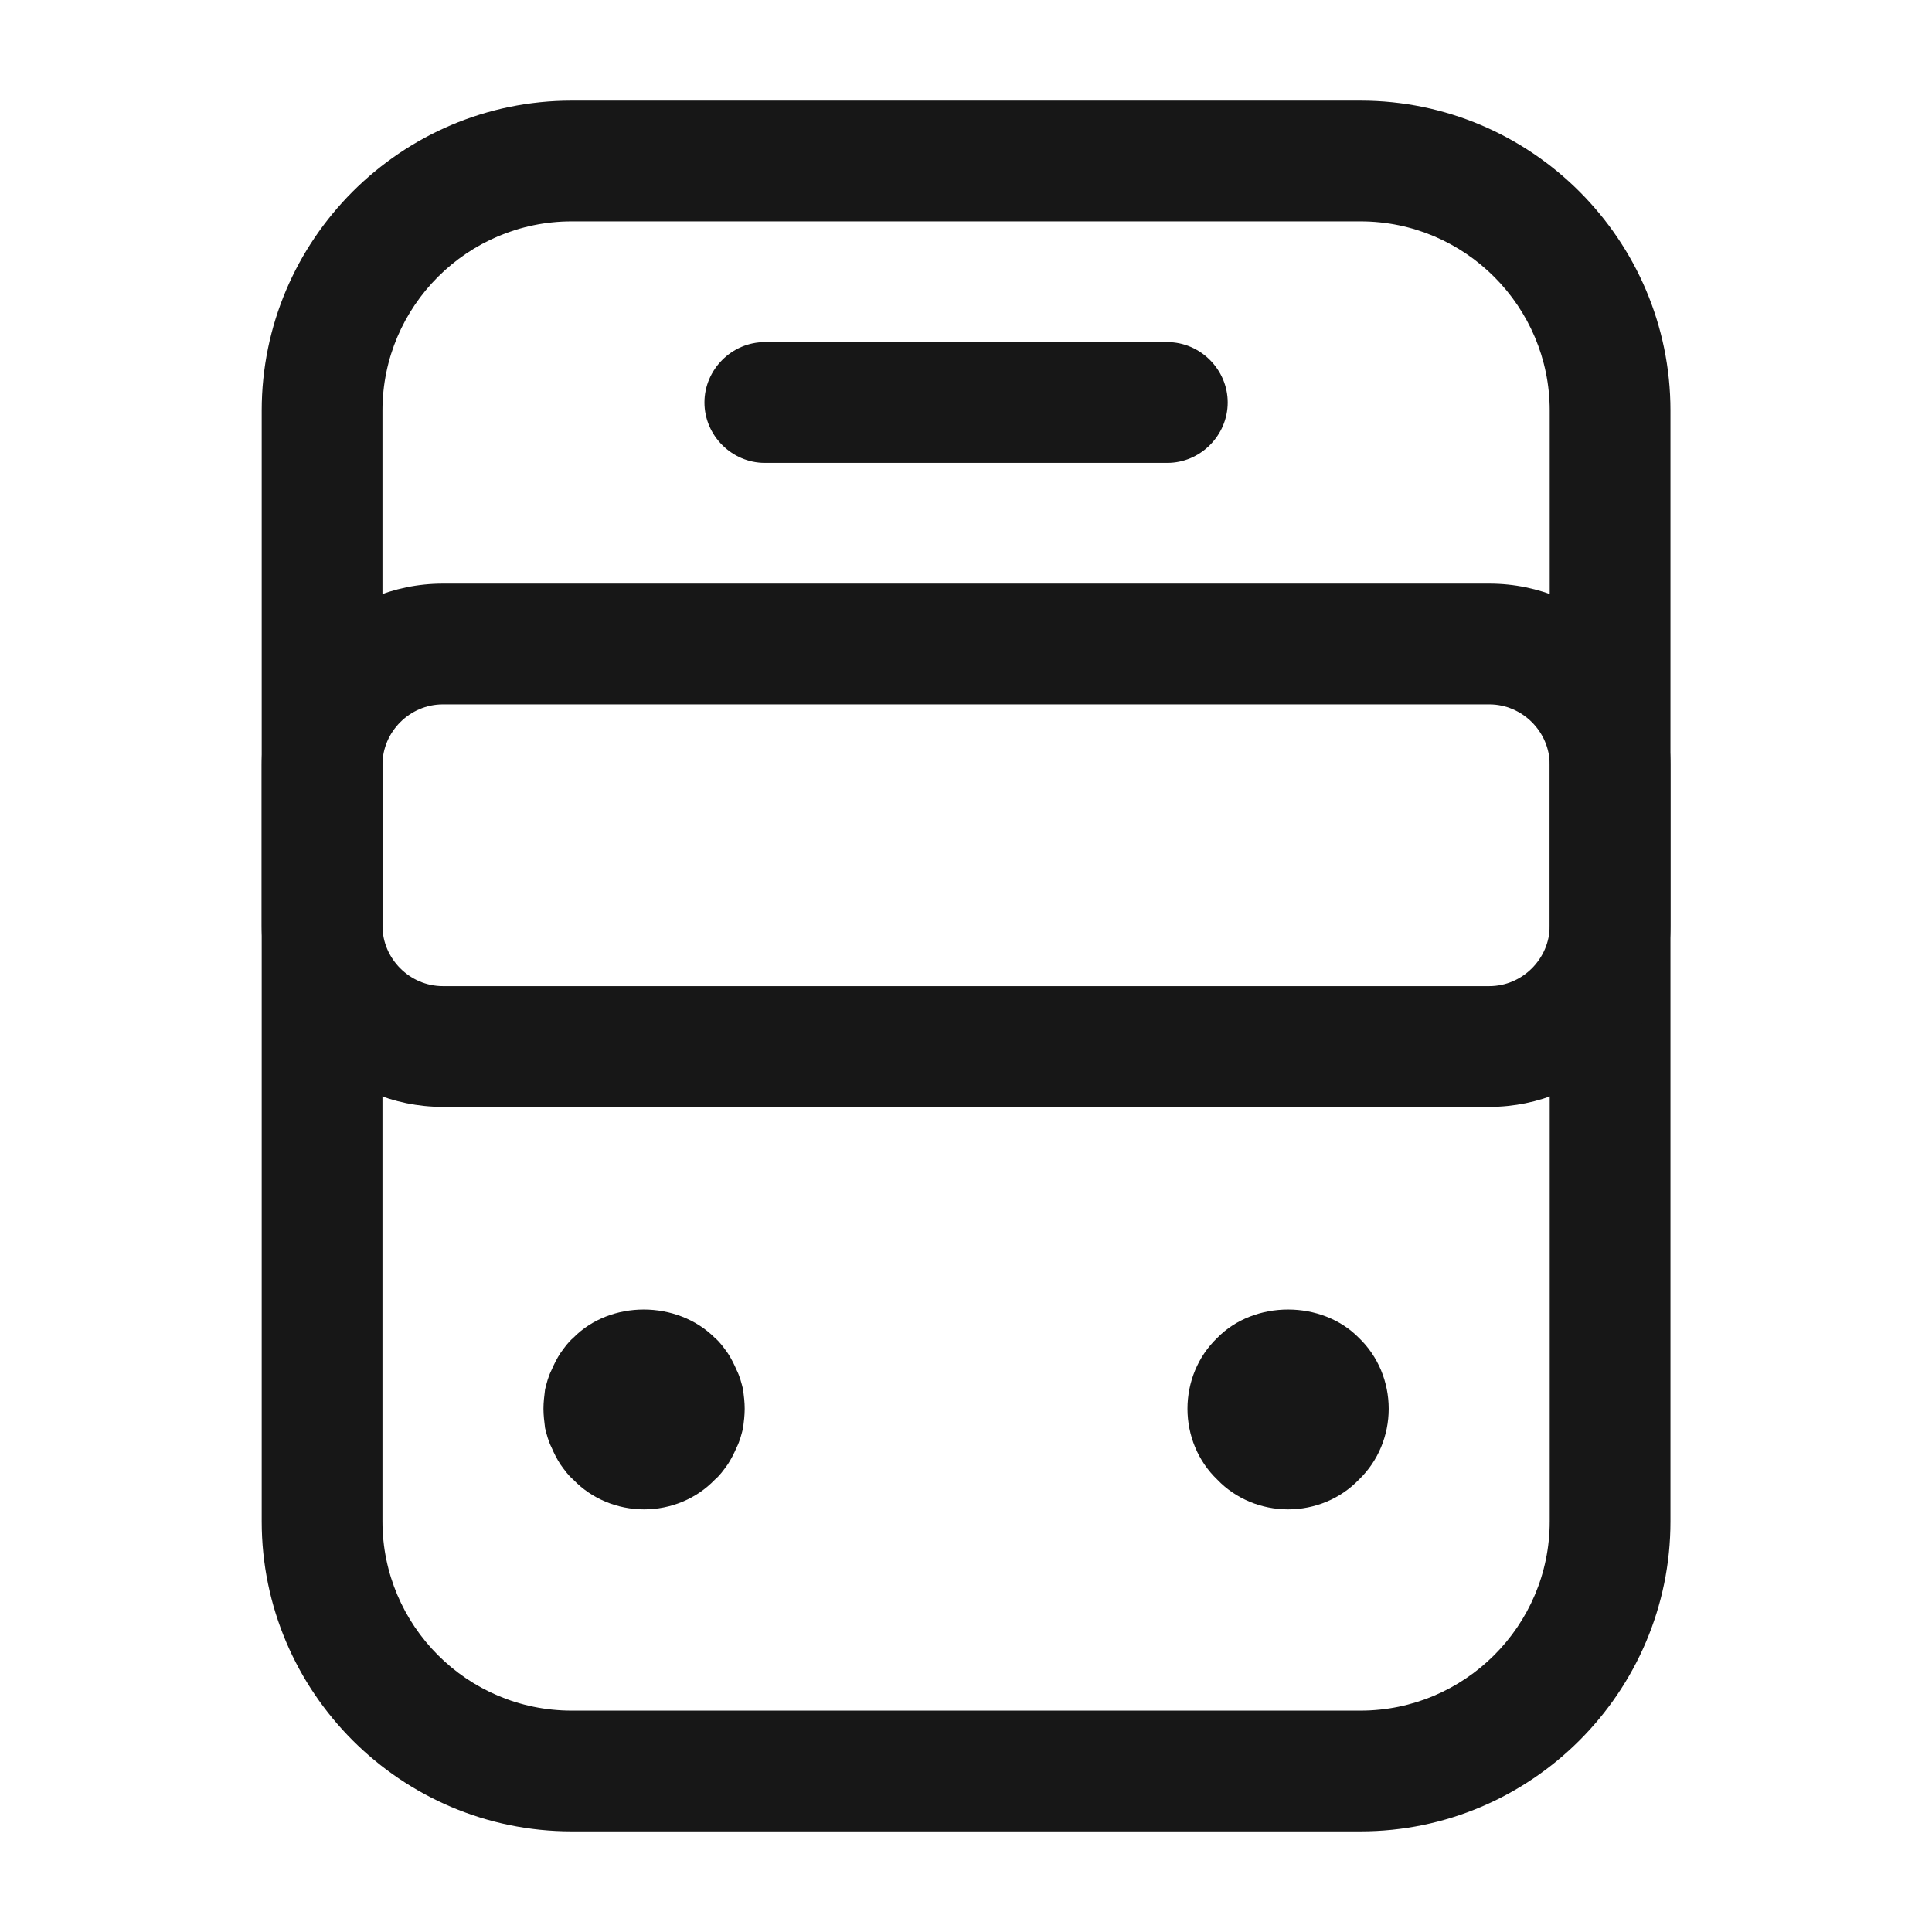<svg width="24" height="24" viewBox="0 0 24 24" fill="none" xmlns="http://www.w3.org/2000/svg">
<path d="M16.901 22.75H7.101C4.981 22.75 3.251 21.02 3.251 18.9V5.1C3.251 2.98 4.981 1.25 7.101 1.25H16.901C19.021 1.25 20.751 2.98 20.751 5.1V18.9C20.751 21.02 19.021 22.75 16.901 22.75ZM7.101 2.75C5.811 2.75 4.751 3.8 4.751 5.1V18.9C4.751 20.19 5.801 21.25 7.101 21.25H16.901C18.191 21.25 19.251 20.2 19.251 18.9V5.1C19.251 3.81 18.201 2.75 16.901 2.75H7.101Z" fill="#171717"/>
<path d="M18.501 13.75H5.501C4.261 13.75 3.251 12.74 3.251 11.5V9.5C3.251 8.26 4.261 7.25 5.501 7.25H18.501C19.741 7.25 20.751 8.26 20.751 9.5V11.5C20.751 12.74 19.741 13.75 18.501 13.75ZM5.501 8.75C5.091 8.75 4.751 9.09 4.751 9.5V11.5C4.751 11.91 5.091 12.25 5.501 12.25H18.501C18.911 12.25 19.251 11.91 19.251 11.5V9.5C19.251 9.09 18.911 8.75 18.501 8.75H5.501Z" fill="#171717"/>
<path d="M8.001 18.75C7.671 18.75 7.351 18.62 7.121 18.38C7.061 18.33 7.011 18.26 6.961 18.19C6.921 18.13 6.881 18.05 6.851 17.98C6.811 17.9 6.791 17.82 6.771 17.74C6.761 17.66 6.751 17.58 6.751 17.5C6.751 17.42 6.761 17.34 6.771 17.26C6.791 17.18 6.811 17.1 6.851 17.02C6.881 16.95 6.921 16.87 6.961 16.81C7.011 16.74 7.061 16.67 7.121 16.62C7.581 16.15 8.411 16.15 8.881 16.62C8.941 16.67 8.991 16.74 9.041 16.81C9.081 16.87 9.121 16.95 9.151 17.02C9.191 17.1 9.211 17.18 9.231 17.26C9.241 17.34 9.251 17.42 9.251 17.5C9.251 17.58 9.241 17.66 9.231 17.74C9.211 17.82 9.191 17.9 9.151 17.98C9.121 18.05 9.081 18.13 9.041 18.19C8.991 18.26 8.941 18.33 8.881 18.38C8.651 18.62 8.331 18.75 8.001 18.75Z" fill="#171717"/>
<path d="M16.001 18.75C15.671 18.75 15.351 18.62 15.121 18.38C14.881 18.15 14.751 17.83 14.751 17.5C14.751 17.17 14.881 16.85 15.121 16.62C15.581 16.15 16.421 16.15 16.881 16.62C17.121 16.85 17.251 17.17 17.251 17.5C17.251 17.83 17.121 18.15 16.881 18.38C16.651 18.62 16.331 18.75 16.001 18.75Z" fill="#171717"/>
<path d="M14.501 5.75H9.501C9.091 5.75 8.751 5.41 8.751 5C8.751 4.59 9.091 4.25 9.501 4.25H14.501C14.911 4.25 15.251 4.59 15.251 5C15.251 5.41 14.911 5.75 14.501 5.75Z" fill="#171717"/>
</svg>
